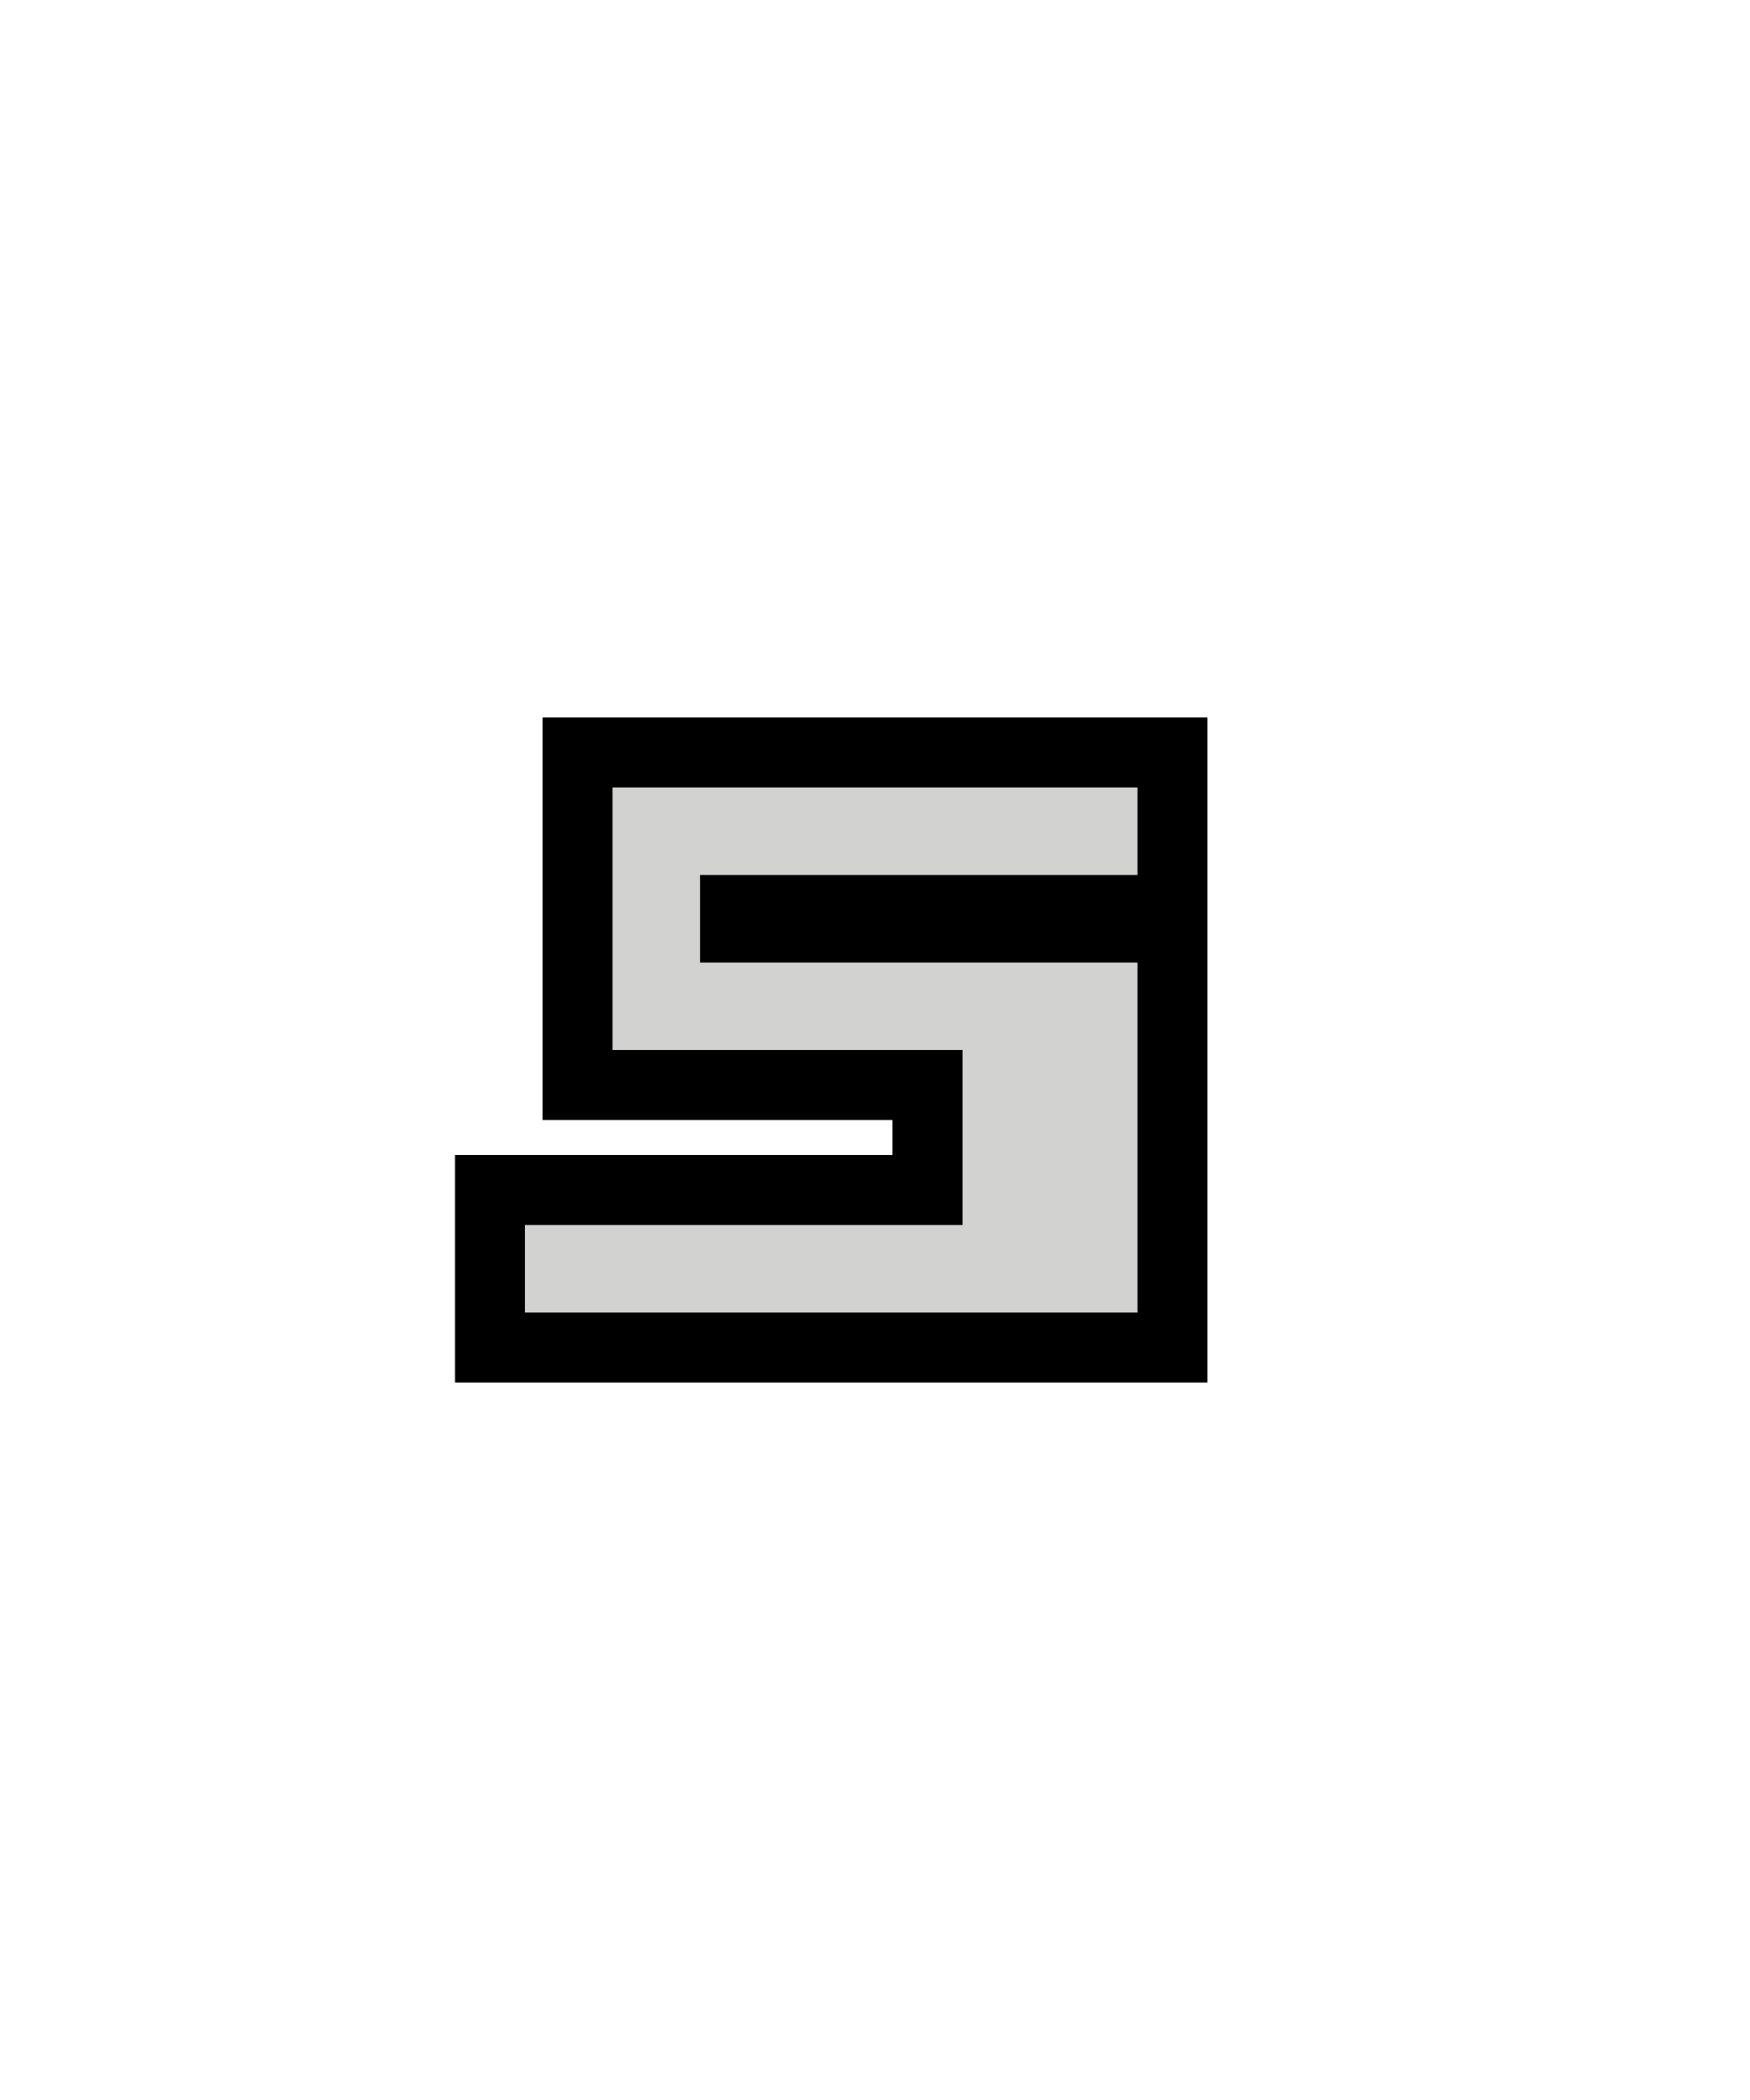 <svg xmlns="http://www.w3.org/2000/svg" width="20" height="24" version="1.1"><path stroke="#000" stroke-width="1.6" d="m13 9h-6v3h4v2h-5v1h7v-4h-5v-1h5z"/><path fill="#d2d2d1" d="m13 9h-6v3h4v2h-5v1h7v-4h-5v-1h5v-1"/></svg>
